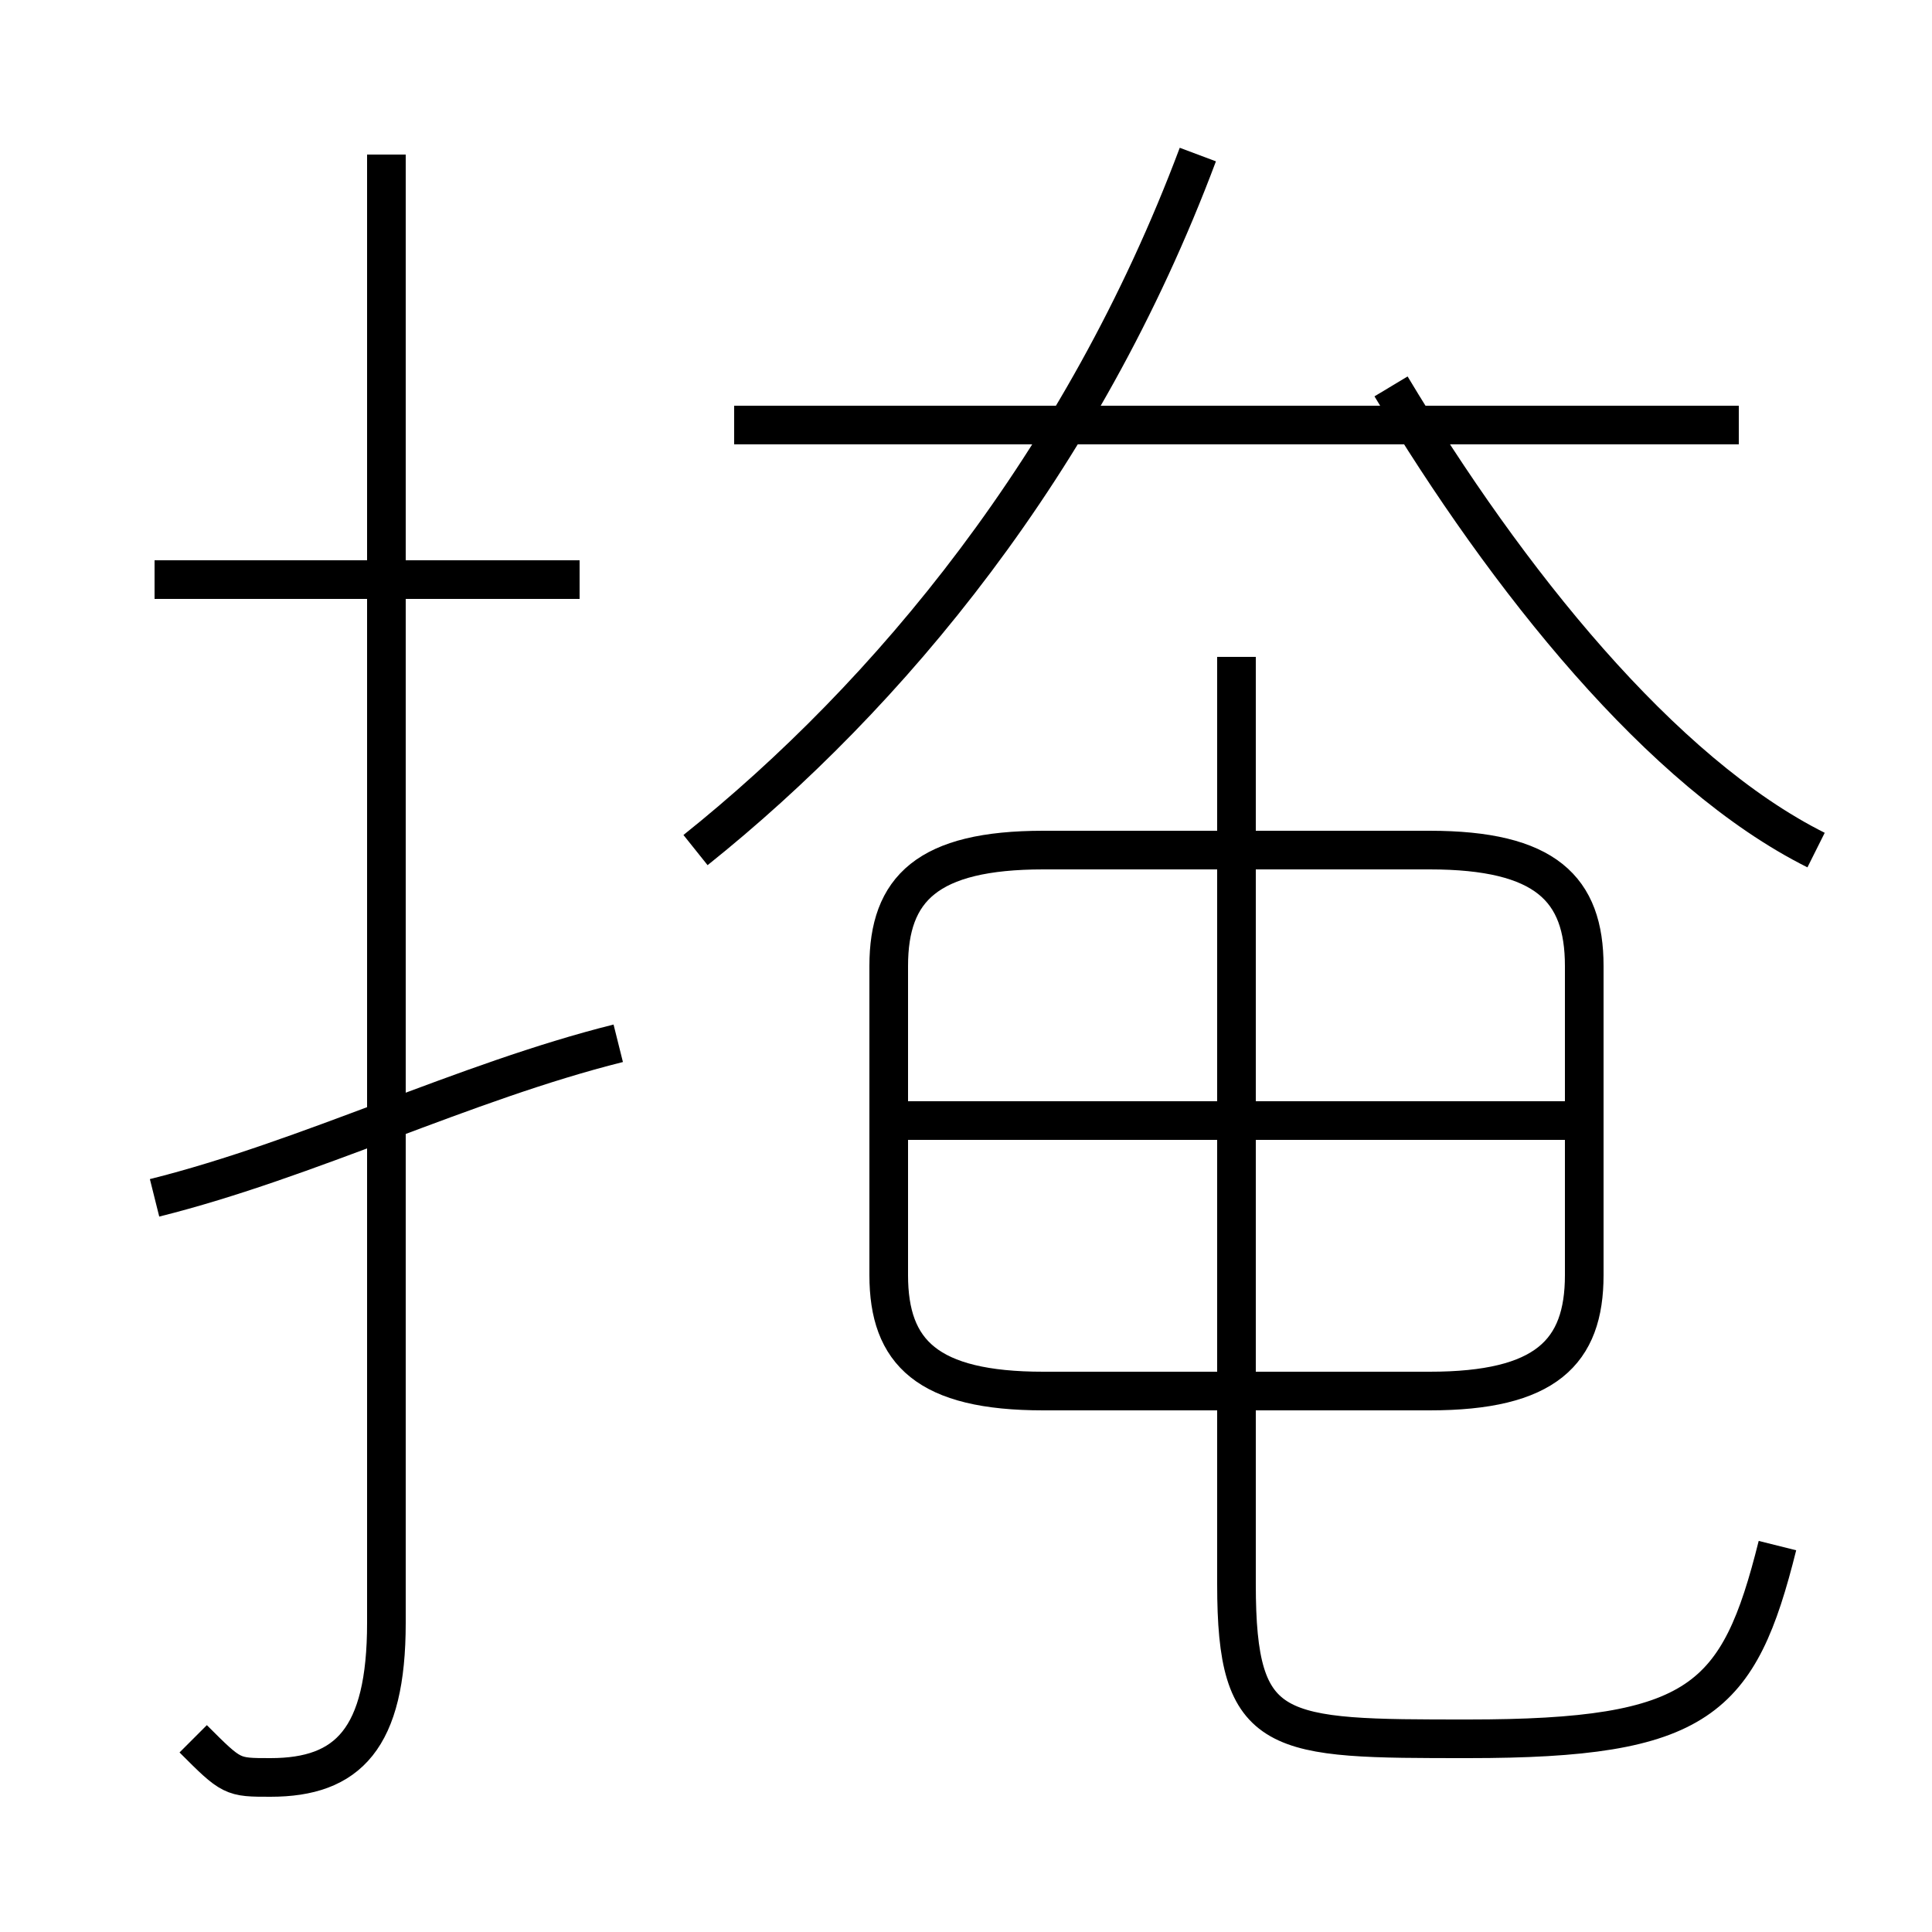 <?xml version='1.0' encoding='utf8'?>
<svg viewBox="0.0 -6.0 50.0 50.0" version="1.1" xmlns="http://www.w3.org/2000/svg">
<rect x="0.0" y="-6.0" width="50.0" height="50.0" fill="#808080" stroke="none"/>
<rect x="-1000" y="-1000" width="2000" height="2000" stroke="white" fill="white"/>
<g style="fill:white;stroke:#000000;  stroke-width:1">
<path d="M 46 -4 C 45 0 44 1 38 1 C 33 1 32 1 32 -3 L 32 -27 M 4 -13 C 8 -14 12 -16 16 -17 M 5 1 C 6 2 6 2 7 2 C 9 2 10 1 10 -2 L 10 -40 M 4 -29 L 15 -29 M 27 -8 L 37 -8 C 40 -8 41 -9 41 -11 L 41 -19 C 41 -21 40 -22 37 -22 L 27 -22 C 24 -22 23 -21 23 -19 L 23 -11 C 23 -9 24 -8 27 -8 Z M 23 -15 L 41 -15 M 18 -22 C 23 -26 28 -32 31 -40 M 19 -33 L 45 -33 M 47 -22 C 43 -24 39 -29 36 -34" transform="translate(0.0 38.0)" />
</g>
</svg>